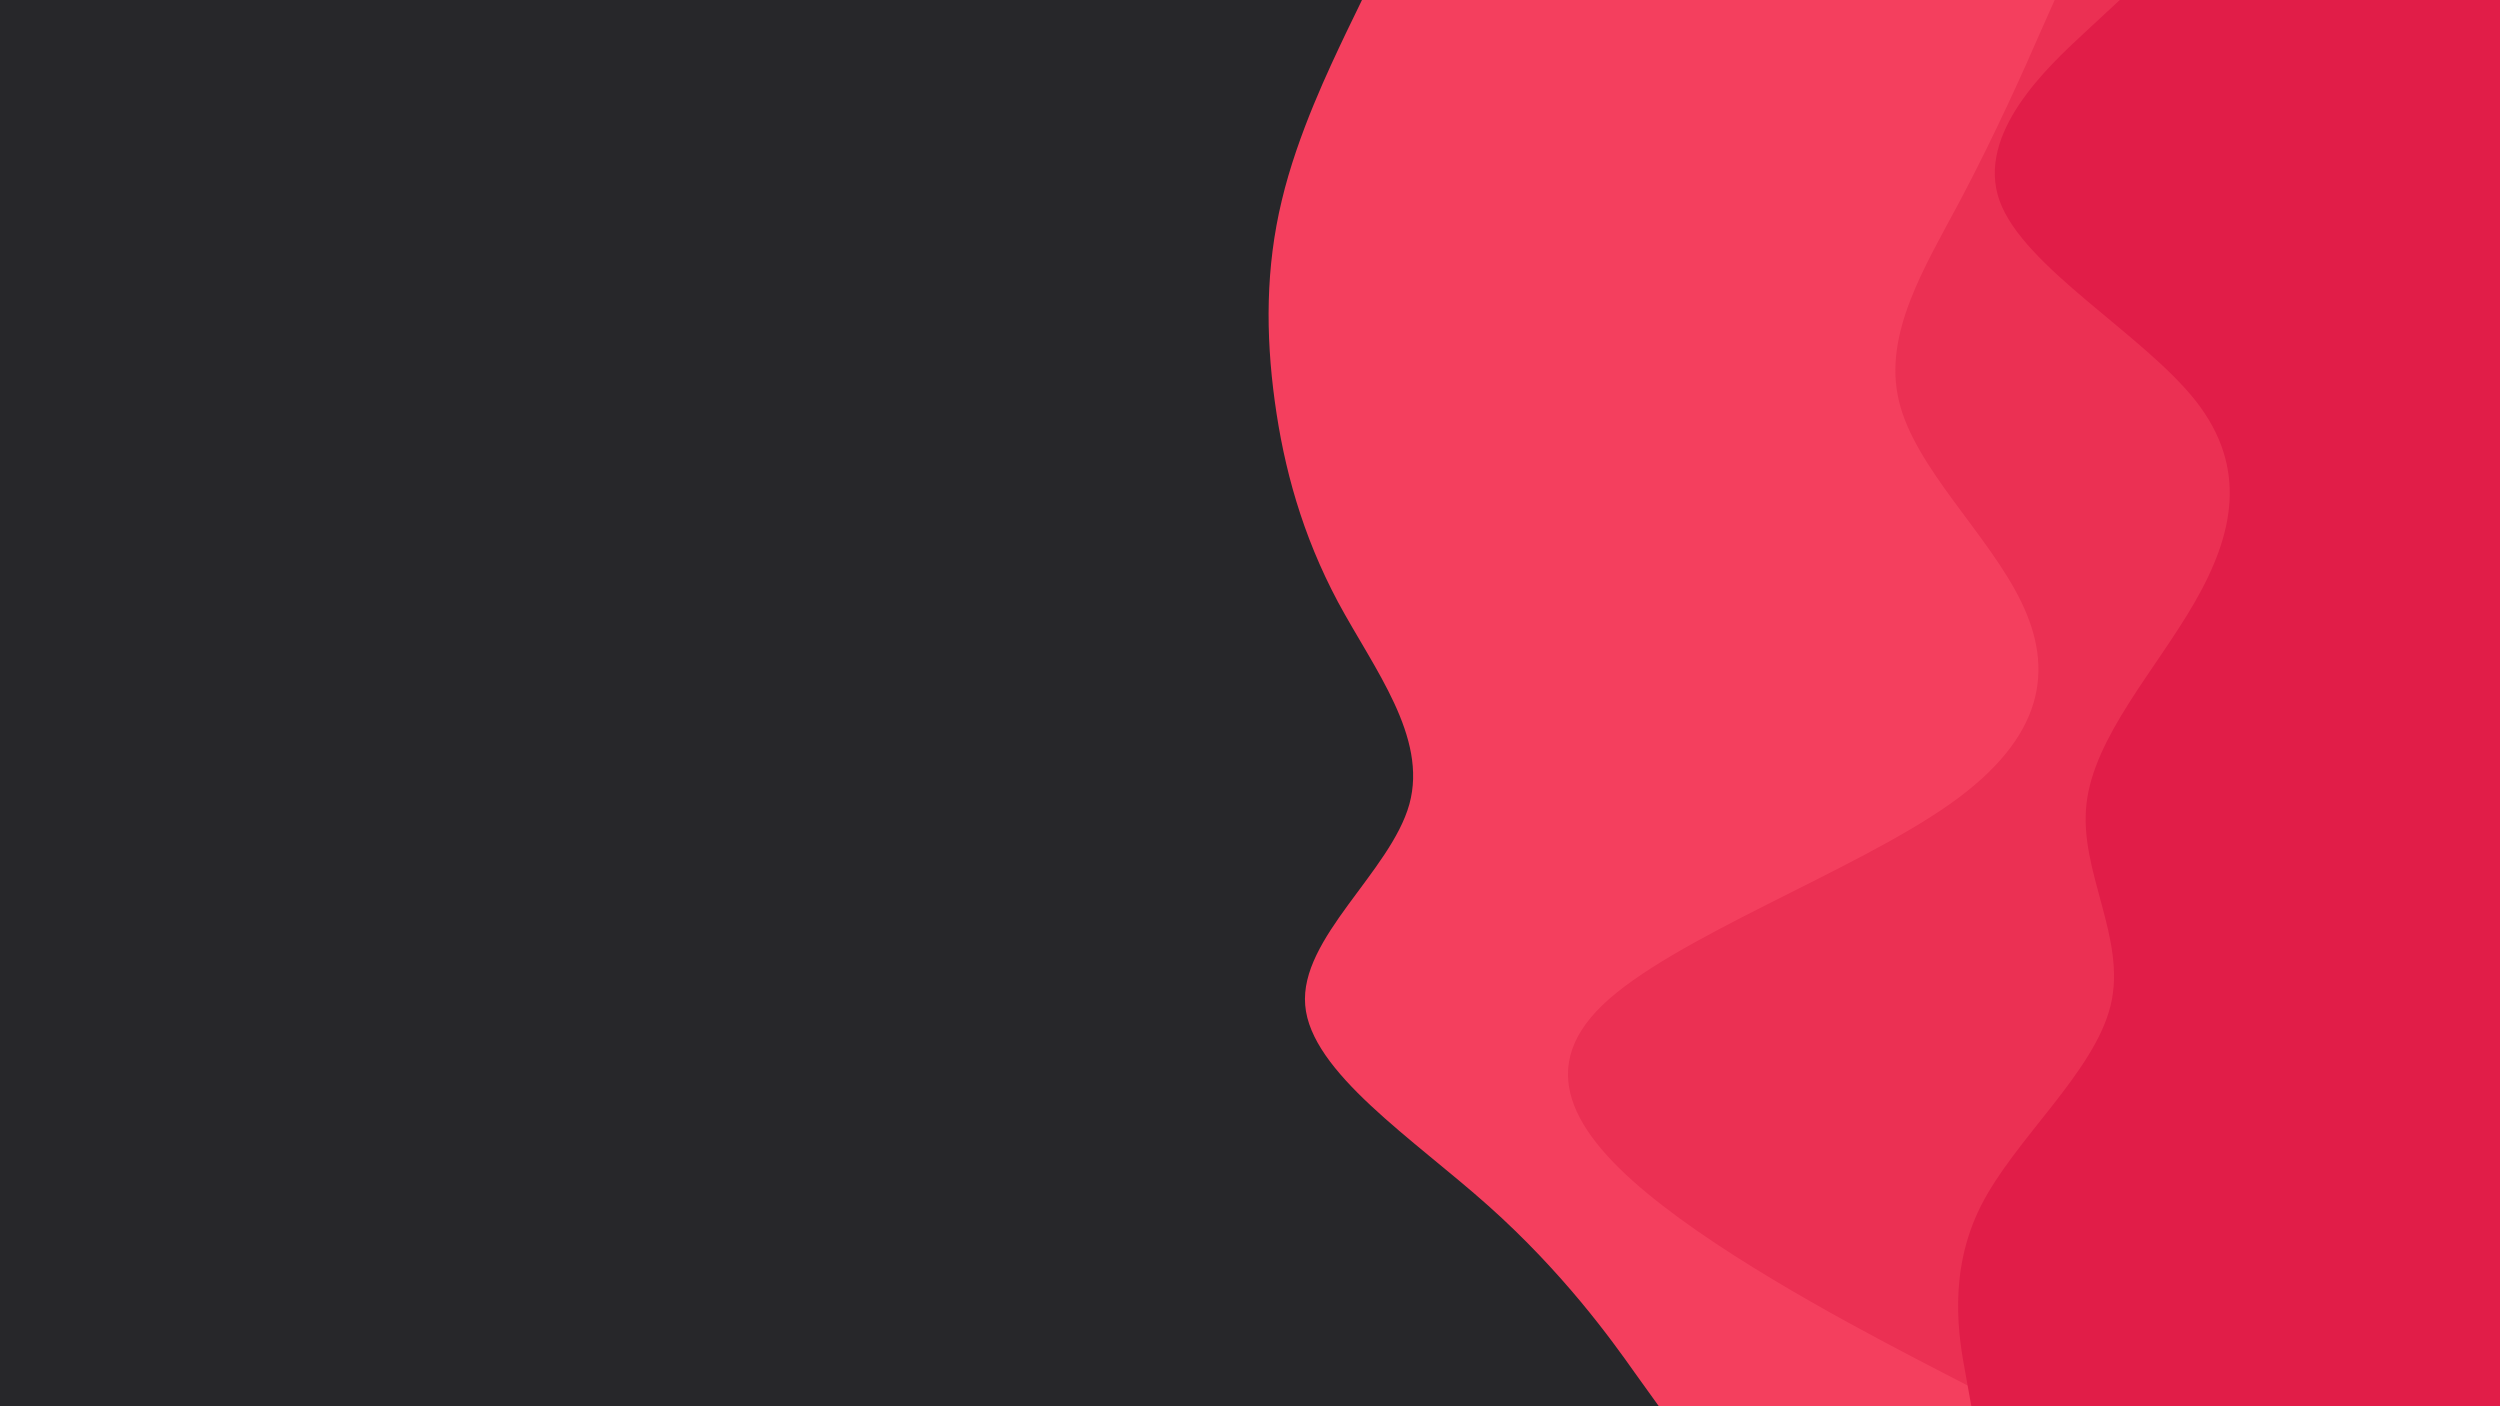 <svg id="visual" viewBox="0 0 960 540" width="960" height="540" xmlns="http://www.w3.org/2000/svg" xmlns:xlink="http://www.w3.org/1999/xlink" version="1.1"><rect x="0" y="0" width="960" height="540" fill="#27272a"></rect><path d="M637 540L627.8 527.2C618.7 514.3 600.3 488.7 571.5 463C542.7 437.3 503.3 411.7 501.2 386C499 360.3 534 334.7 541.2 308.8C548.3 283 527.7 257 513.8 231.2C500 205.3 493 179.7 489.5 154C486 128.3 486 102.7 492.2 77C498.3 51.3 510.7 25.7 516.8 12.8L523 0L960 0L960 12.8C960 25.7 960 51.3 960 77C960 102.7 960 128.3 960 154C960 179.7 960 205.3 960 231.2C960 257 960 283 960 308.8C960 334.7 960 360.3 960 386C960 411.7 960 437.3 960 463C960 488.7 960 514.3 960 527.2L960 540Z" fill="#f43f5e"></path><path d="M771 540L746.2 527.2C721.3 514.3 671.7 488.7 638.5 463C605.3 437.3 588.7 411.7 615.3 386C642 360.3 712 334.7 748.7 308.8C785.3 283 788.7 257 776.2 231.2C763.7 205.3 735.3 179.7 729.2 154C723 128.3 739 102.7 752.7 77C766.3 51.3 777.7 25.7 783.3 12.8L789 0L960 0L960 12.8C960 25.7 960 51.3 960 77C960 102.7 960 128.3 960 154C960 179.7 960 205.3 960 231.2C960 257 960 283 960 308.8C960 334.7 960 360.3 960 386C960 411.7 960 437.3 960 463C960 488.7 960 514.3 960 527.2L960 540Z" fill="#eb3053"></path><path d="M757 540L754.7 527.2C752.3 514.3 747.7 488.7 760.7 463C773.7 437.3 804.3 411.7 810.5 386C816.7 360.3 798.3 334.7 801.2 308.8C804 283 828 257 842.8 231.2C857.7 205.3 863.3 179.7 843.2 154C823 128.3 777 102.7 767.8 77C758.7 51.3 786.3 25.7 800.2 12.8L814 0L960 0L960 12.8C960 25.7 960 51.3 960 77C960 102.7 960 128.3 960 154C960 179.7 960 205.3 960 231.2C960 257 960 283 960 308.8C960 334.7 960 360.3 960 386C960 411.7 960 437.3 960 463C960 488.7 960 514.3 960 527.2L960 540Z" fill="#e11d48"></path></svg>